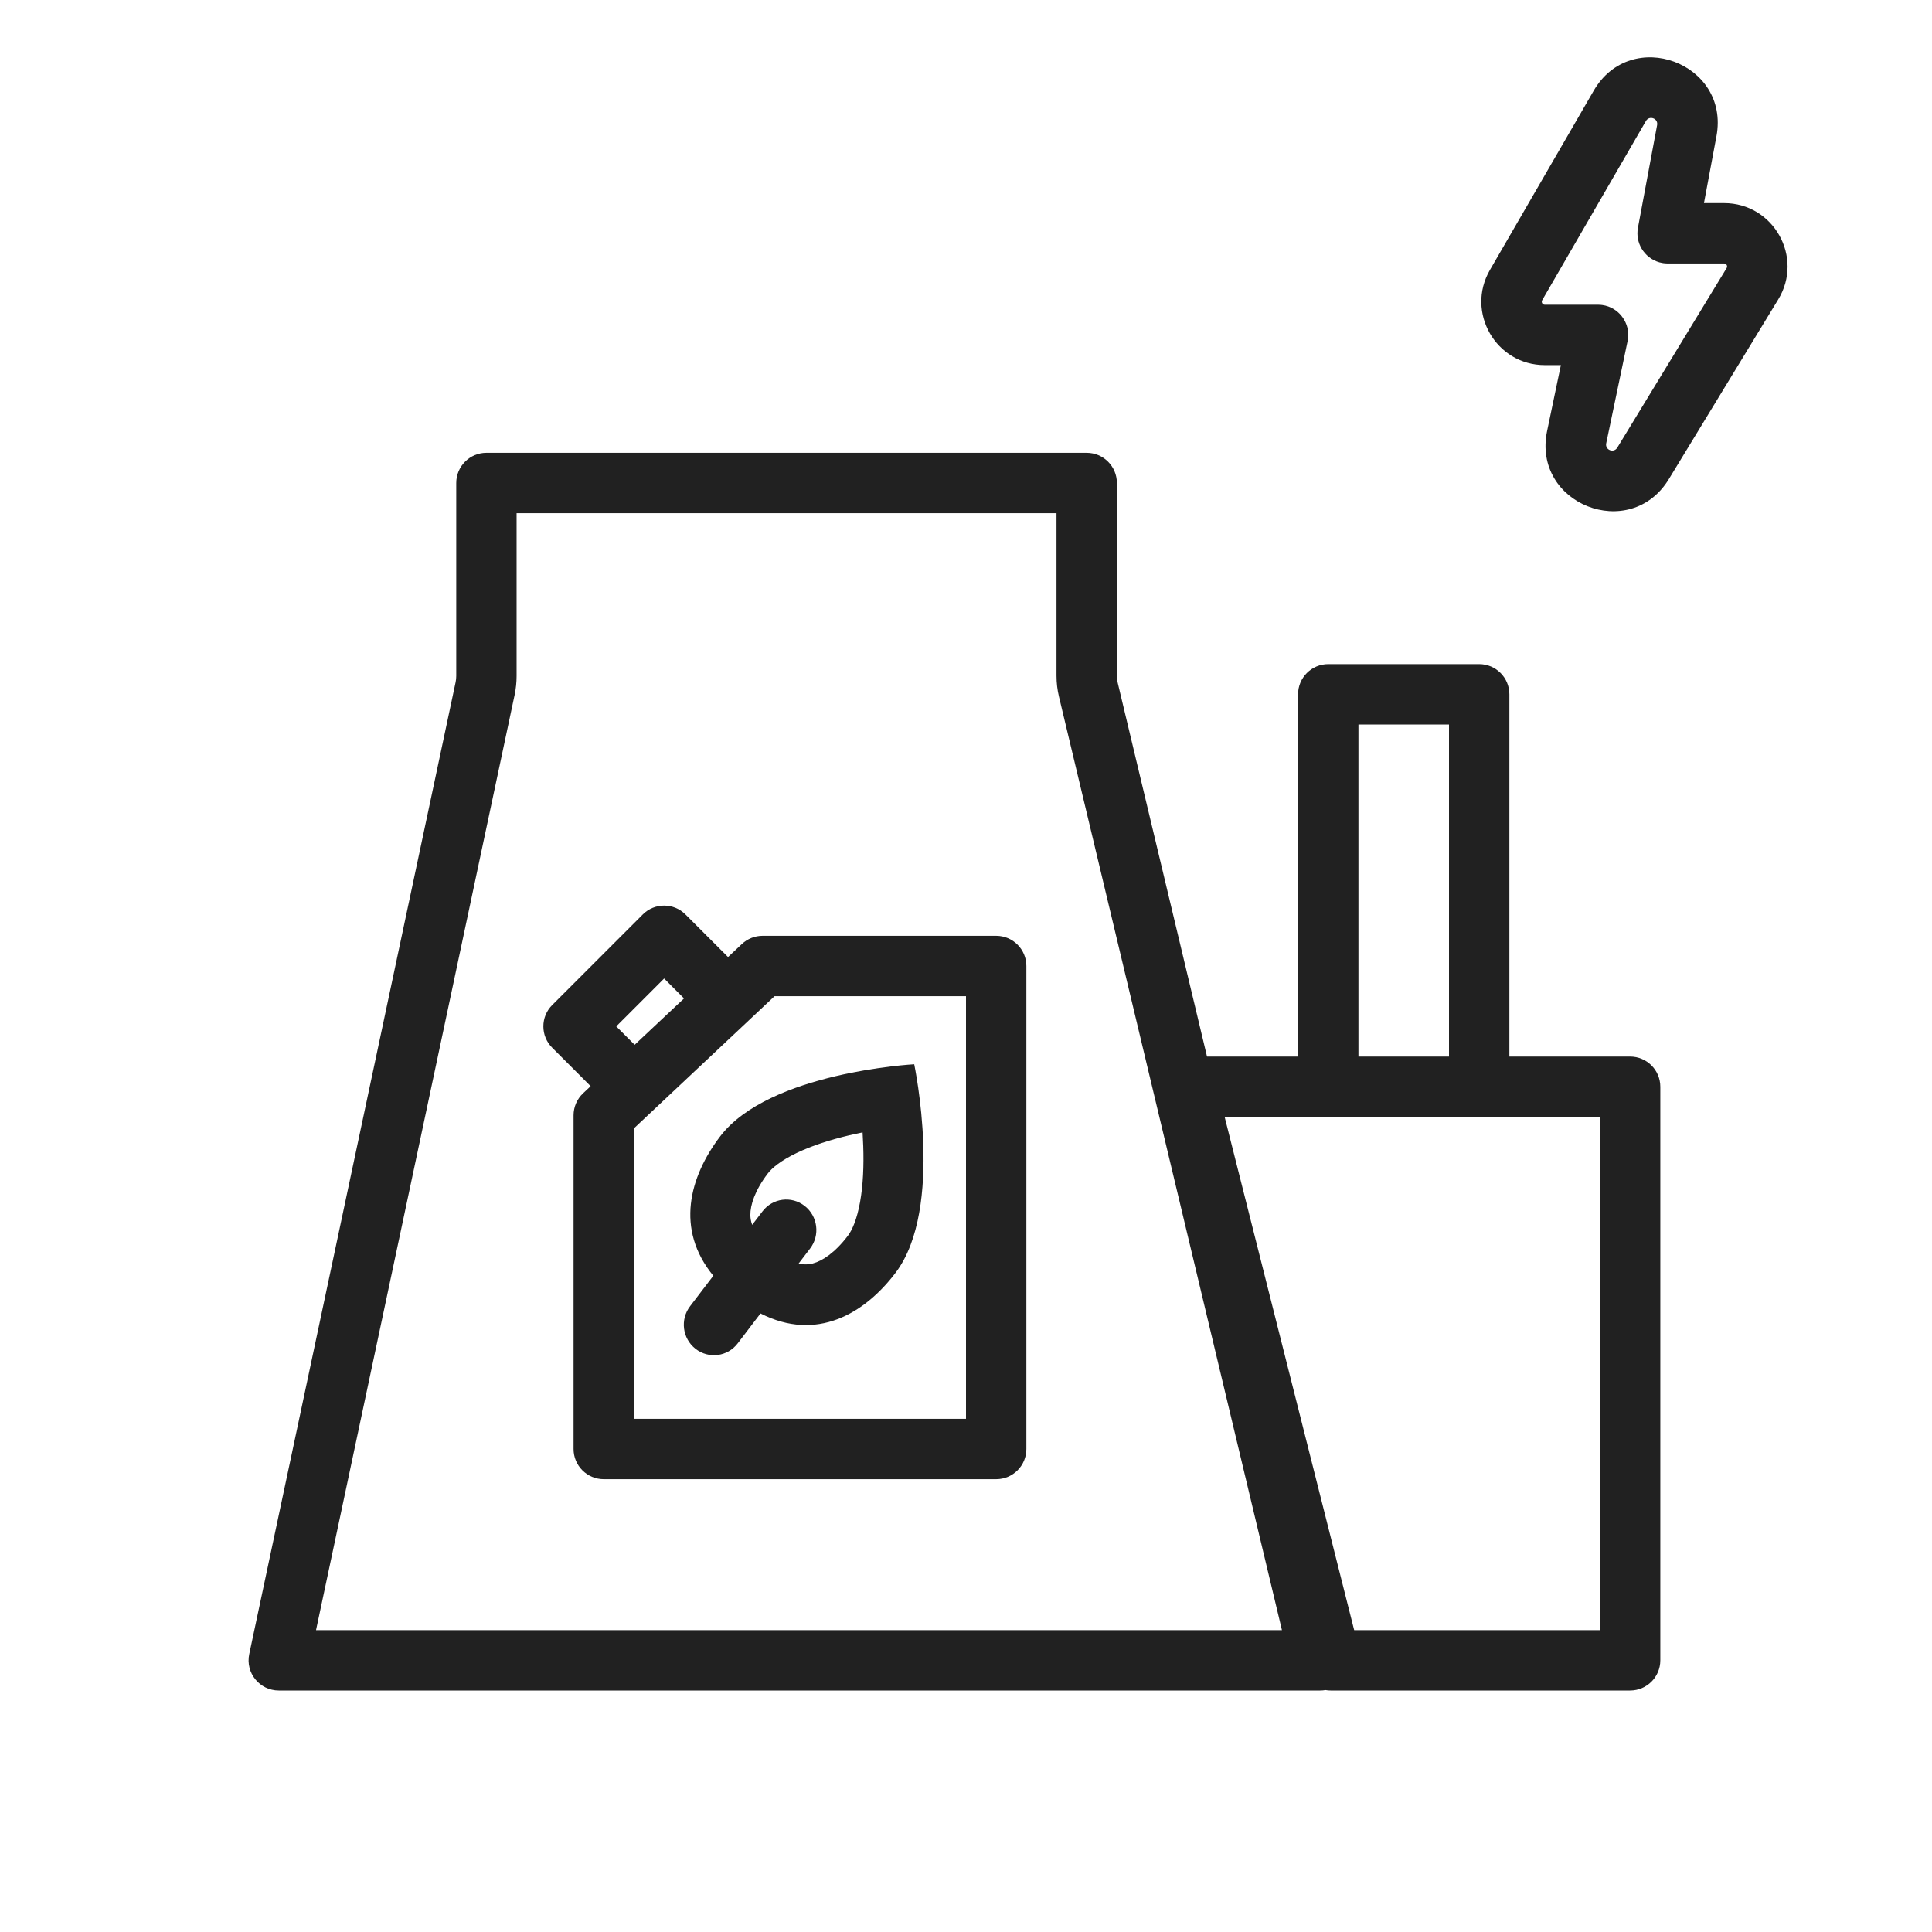<svg width="64" height="64" viewBox="0 0 64 64" fill="none" xmlns="http://www.w3.org/2000/svg">
<path fill-rule="evenodd" clip-rule="evenodd" d="M16.113 15C15.561 15 15.114 15.448 15.114 16V22.395C15.114 22.465 15.106 22.534 15.092 22.603L8.257 54.792C8.124 55.414 8.599 56 9.235 56H43.733C43.793 56 43.851 55.995 43.907 55.985C43.963 55.995 44.021 56 44.08 56H54C54.552 56 55 55.552 55 55V36C55 35.448 54.552 35 54 35H50V23C50 22.448 49.552 22 49 22H44C43.448 22 43 22.448 43 23V35H39.984L37.025 22.615C37.007 22.538 36.998 22.46 36.998 22.382V16C36.998 15.448 36.55 15 35.998 15H16.113ZM17.113 17V22.395C17.113 22.604 17.091 22.813 17.048 23.018L10.469 54H42.466L35.08 23.079C35.025 22.851 34.998 22.617 34.998 22.382V17H17.113ZM45 35H48V24H45V35ZM40.568 37L44.859 54H53V37H40.568Z" fill="#212121"/>
<path fill-rule="evenodd" clip-rule="evenodd" d="M49.356 8.942L52.793 3.005L54.524 4.007L51.087 9.944C51.048 10.011 51.096 10.095 51.173 10.095H52.937C52.983 10.095 53.029 10.098 53.073 10.104C53.144 10.113 53.212 10.13 53.277 10.153C53.504 10.235 53.691 10.397 53.807 10.602C53.922 10.804 53.968 11.049 53.916 11.299L53.208 14.685C53.162 14.905 53.458 15.021 53.575 14.829L57.197 8.88C57.238 8.813 57.19 8.728 57.112 8.728H55.242C55.232 8.728 55.222 8.727 55.212 8.727C55.128 8.725 55.048 8.712 54.971 8.691C54.721 8.62 54.513 8.456 54.384 8.241C54.264 8.04 54.212 7.796 54.259 7.544L54.894 4.144C54.935 3.923 54.637 3.813 54.524 4.007L52.793 3.005C54.032 0.866 57.313 2.081 56.86 4.511L56.446 6.728H57.112C58.751 6.728 59.758 8.52 58.906 9.92L55.283 15.87C53.997 17.981 50.744 16.695 51.25 14.275L51.706 12.095H51.173C49.555 12.095 48.546 10.342 49.356 8.942Z" fill="#212121"/>
<path fill-rule="evenodd" clip-rule="evenodd" d="M29.668 42.161C28.636 43.523 27.049 44.456 25.193 43.51L24.436 44.503C24.101 44.942 23.476 45.022 23.041 44.682C22.605 44.342 22.524 43.711 22.859 43.272L23.63 42.261C22.363 40.721 22.842 38.981 23.851 37.651C25.473 35.511 30.285 35.255 30.285 35.255C30.285 35.255 31.291 40.02 29.668 42.161ZM28.087 40.936C27.663 41.496 27.24 41.772 26.924 41.854C26.817 41.881 26.664 41.904 26.456 41.856L26.837 41.357C27.172 40.918 27.09 40.286 26.655 39.947C26.22 39.607 25.595 39.687 25.26 40.126L24.917 40.575C24.869 40.445 24.858 40.336 24.857 40.252C24.852 39.921 25.006 39.437 25.431 38.877C25.573 38.689 25.87 38.443 26.396 38.191C26.906 37.947 27.513 37.755 28.133 37.608C28.283 37.573 28.43 37.541 28.574 37.512C28.583 37.66 28.591 37.812 28.596 37.967C28.618 38.611 28.592 39.255 28.491 39.816C28.388 40.394 28.229 40.749 28.087 40.936Z" fill="#212121"/>
<path fill-rule="evenodd" clip-rule="evenodd" d="M22.707 30.293C22.317 29.902 21.683 29.902 21.293 30.293L18.293 33.293C17.902 33.683 17.902 34.317 18.293 34.707L19.566 35.981L19.315 36.217C19.114 36.406 19 36.669 19 36.946V48C19 48.552 19.448 49 20 49H33C33.552 49 34 48.552 34 48V32C34 31.448 33.552 31 33 31H25.262C25.007 31 24.762 31.097 24.577 31.271L24.117 31.703L22.707 30.293ZM22.659 33.074L22 32.414L20.414 34L21.024 34.61L22.659 33.074ZM21 37.378L25.658 33H32V47H21V37.378Z" fill="#212121"/>
</svg>
